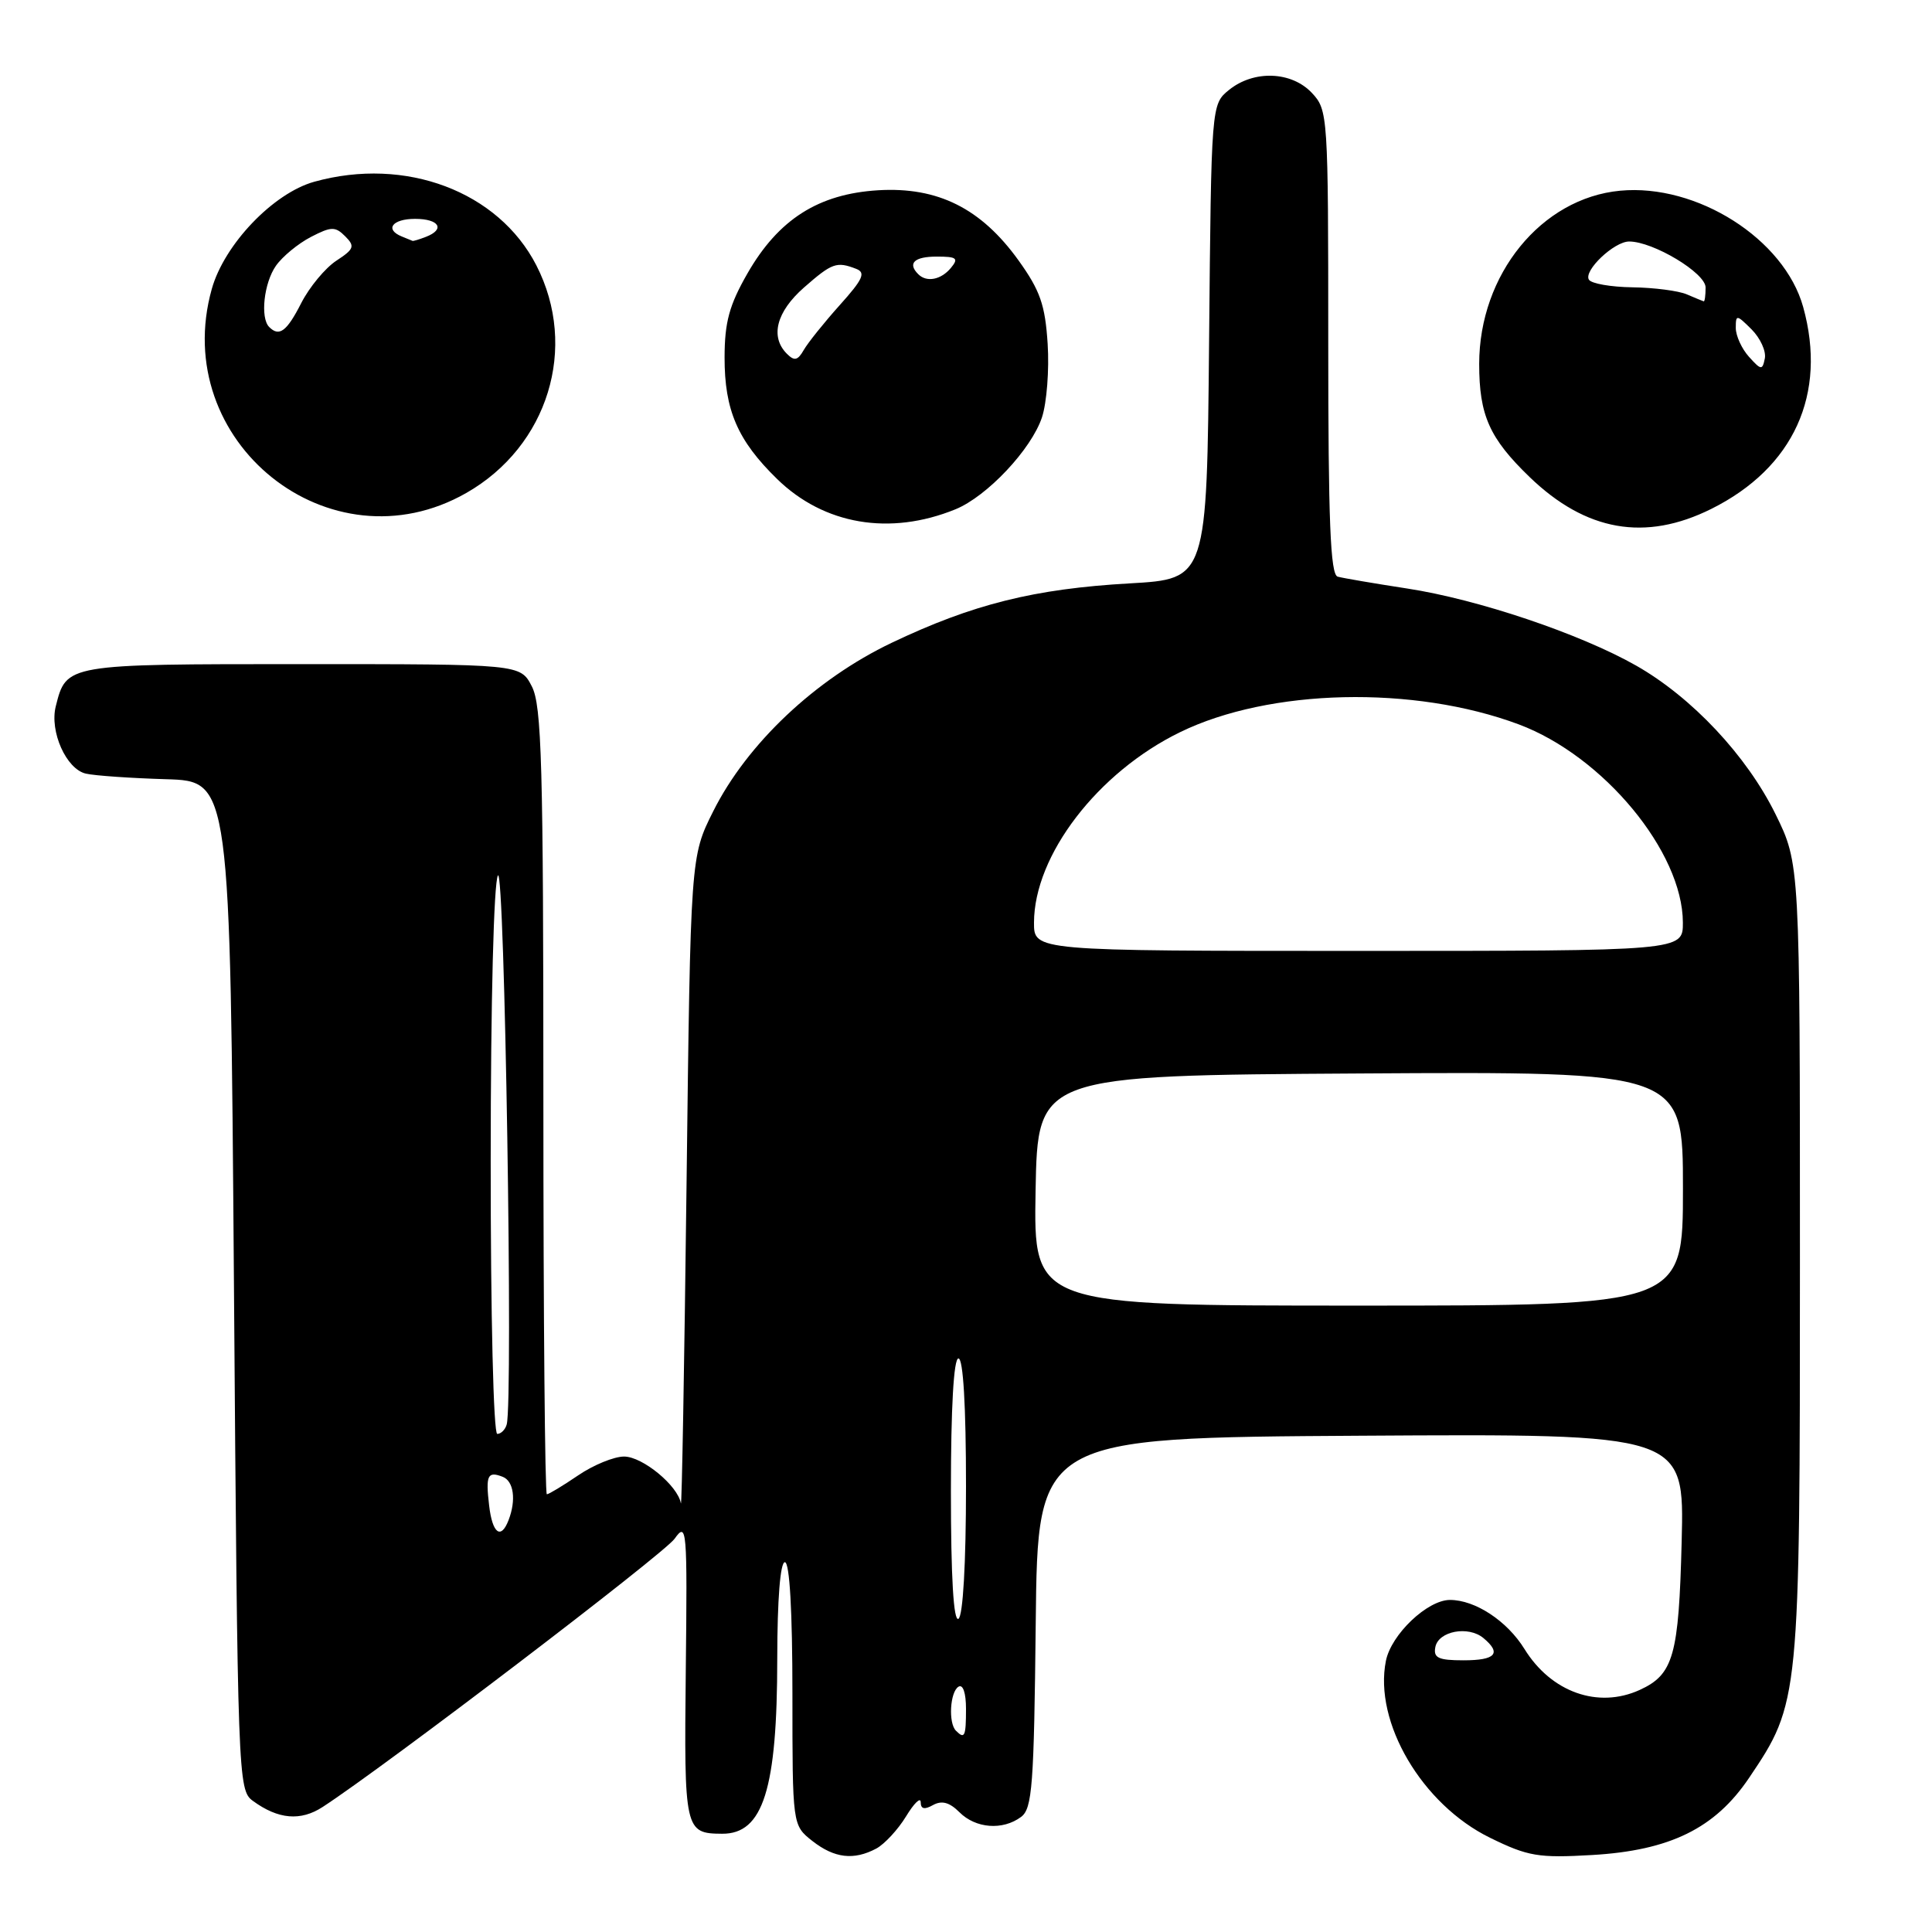 <?xml version="1.0" encoding="UTF-8" standalone="no"?>
<!DOCTYPE svg PUBLIC "-//W3C//DTD SVG 1.1//EN" "http://www.w3.org/Graphics/SVG/1.1/DTD/svg11.dtd" >
<svg xmlns="http://www.w3.org/2000/svg" xmlns:xlink="http://www.w3.org/1999/xlink" version="1.1" viewBox="0 0 256 256">
 <g >
 <path fill="currentColor"
d=" M 116.12 244.94 C 117.21 244.35 118.98 242.44 120.05 240.69 C 121.12 238.93 121.99 238.08 122.00 238.80 C 122.00 239.71 122.49 239.82 123.63 239.18 C 124.79 238.54 125.81 238.81 127.13 240.13 C 129.29 242.29 132.87 242.56 135.30 240.75 C 136.78 239.65 137.01 236.61 137.24 215.00 C 137.50 190.50 137.50 190.50 180.34 190.24 C 223.19 189.98 223.19 189.98 222.83 204.24 C 222.45 219.41 221.75 221.88 217.26 223.93 C 211.75 226.44 205.54 224.23 202.00 218.50 C 199.70 214.78 195.47 212.00 192.13 212.00 C 189.14 212.00 184.34 216.57 183.64 220.07 C 182.01 228.20 188.43 239.11 197.45 243.52 C 202.47 245.98 203.84 246.21 210.95 245.80 C 221.28 245.20 227.25 242.27 231.76 235.58 C 238.47 225.63 238.50 225.32 238.50 166.98 C 238.50 114.46 238.50 114.46 235.26 107.87 C 231.44 100.12 224.18 92.39 216.79 88.19 C 209.35 83.97 195.81 79.41 186.45 77.98 C 182.08 77.31 177.94 76.60 177.25 76.41 C 176.28 76.14 176.00 69.07 176.00 45.35 C 176.00 15.18 175.96 14.59 173.83 12.31 C 171.13 9.44 166.14 9.26 162.86 11.91 C 160.50 13.82 160.50 13.82 160.21 45.27 C 159.92 76.72 159.92 76.72 149.71 77.30 C 137.05 78.02 128.91 80.05 118.16 85.17 C 108.05 89.99 98.98 98.55 94.50 107.51 C 91.50 113.50 91.50 113.50 90.97 157.00 C 90.68 180.93 90.34 199.92 90.22 199.20 C 89.82 196.86 85.14 193.00 82.69 193.00 C 81.36 193.00 78.62 194.12 76.60 195.50 C 74.57 196.88 72.71 198.00 72.46 198.00 C 72.21 198.00 72.00 174.58 72.00 145.95 C 72.00 101.25 71.78 93.48 70.47 90.95 C 68.95 88.00 68.95 88.00 40.05 88.00 C 8.70 88.00 8.80 87.98 7.39 93.59 C 6.55 96.92 8.78 101.92 11.38 102.51 C 12.54 102.78 17.32 103.11 22.00 103.25 C 30.50 103.50 30.50 103.50 31.00 170.33 C 31.49 235.71 31.54 237.19 33.50 238.62 C 36.86 241.08 39.83 241.34 42.76 239.43 C 51.09 234.01 87.95 205.91 89.39 203.89 C 91.01 201.61 91.08 202.43 90.87 221.33 C 90.64 242.54 90.73 242.95 95.68 242.98 C 101.12 243.02 102.99 237.08 102.99 219.75 C 103.00 211.92 103.39 207.00 104.00 207.00 C 104.63 207.00 105.00 213.48 105.00 224.43 C 105.00 241.85 105.00 241.85 107.63 243.93 C 110.56 246.23 113.13 246.53 116.12 244.94 Z  M 126.59 67.49 C 130.78 65.79 136.67 59.53 138.07 55.29 C 138.70 53.37 139.04 49.00 138.82 45.57 C 138.49 40.40 137.83 38.50 134.95 34.49 C 130.00 27.61 124.26 24.74 116.37 25.21 C 108.45 25.69 103.15 29.06 99.03 36.25 C 96.63 40.44 96.02 42.69 96.01 47.35 C 96.00 54.34 97.73 58.36 102.97 63.47 C 109.18 69.53 117.91 71.02 126.59 67.49 Z  M 226.76 67.43 C 237.68 61.99 242.13 52.21 238.93 40.68 C 236.43 31.67 224.85 24.31 214.68 25.27 C 204.23 26.25 196.00 36.37 196.00 48.23 C 196.00 55.03 197.36 58.07 202.67 63.20 C 210.14 70.41 218.01 71.79 226.76 67.43 Z  M 61.79 65.32 C 72.63 59.13 76.65 46.05 71.07 35.16 C 66.04 25.36 53.74 20.72 41.65 24.08 C 36.21 25.59 29.71 32.39 28.06 38.30 C 22.39 58.53 43.74 75.62 61.79 65.32 Z  M 126.67 229.33 C 125.64 228.31 125.88 224.19 127.00 223.50 C 127.60 223.13 128.00 224.32 128.00 226.44 C 128.00 230.10 127.82 230.49 126.67 229.33 Z  M 190.19 218.25 C 190.59 216.13 194.55 215.38 196.56 217.05 C 199.00 219.08 198.18 220.00 193.93 220.00 C 190.59 220.00 189.91 219.68 190.19 218.25 Z  M 126.00 197.56 C 126.00 186.52 126.37 180.00 127.00 180.00 C 127.63 180.00 128.00 186.31 128.00 196.94 C 128.00 207.16 127.60 214.13 127.00 214.50 C 126.35 214.90 126.00 209.01 126.00 197.56 Z  M 64.81 199.47 C 64.34 195.48 64.61 194.91 66.60 195.68 C 68.07 196.24 68.42 198.75 67.39 201.42 C 66.38 204.06 65.24 203.20 64.81 199.47 Z  M 65.02 153.75 C 65.02 132.66 65.43 116.87 65.98 116.00 C 66.87 114.59 68.01 185.72 67.14 188.75 C 66.95 189.44 66.38 190.00 65.89 190.00 C 65.39 190.00 65.01 174.37 65.02 153.75 Z  M 137.22 157.75 C 137.50 142.50 137.50 142.50 180.25 142.24 C 223.00 141.98 223.00 141.98 223.00 157.49 C 223.00 173.00 223.00 173.00 179.97 173.00 C 136.95 173.00 136.95 173.00 137.22 157.75 Z  M 137.01 122.25 C 137.03 113.32 145.45 102.34 156.36 97.02 C 168.22 91.23 187.35 90.79 201.26 95.99 C 212.46 100.19 222.97 112.88 222.99 122.25 C 223.00 126.00 223.00 126.00 180.00 126.00 C 137.00 126.00 137.00 126.00 137.01 122.25 Z  M 104.25 46.86 C 102.02 44.61 102.88 41.31 106.53 38.10 C 110.25 34.84 110.85 34.62 113.44 35.62 C 114.75 36.12 114.36 36.99 111.27 40.43 C 109.20 42.74 107.05 45.42 106.50 46.38 C 105.70 47.78 105.25 47.87 104.25 46.86 Z  M 121.67 36.33 C 120.22 34.88 121.15 34.00 124.12 34.00 C 126.78 34.00 127.06 34.22 126.00 35.50 C 124.69 37.08 122.78 37.45 121.67 36.33 Z  M 231.75 47.28 C 230.79 46.22 230.00 44.49 230.00 43.45 C 230.00 41.66 230.11 41.67 232.10 43.65 C 233.25 44.81 234.04 46.53 233.85 47.49 C 233.53 49.08 233.36 49.07 231.75 47.28 Z  M 223.50 39.00 C 222.40 38.53 219.16 38.11 216.31 38.07 C 213.45 38.03 210.86 37.58 210.54 37.06 C 209.80 35.87 213.88 32.00 215.87 32.00 C 219.06 32.00 226.00 36.17 226.00 38.09 C 226.00 39.14 225.89 39.97 225.75 39.93 C 225.61 39.89 224.60 39.47 223.50 39.00 Z  M 35.67 43.33 C 34.46 42.13 34.97 37.49 36.56 35.22 C 37.42 33.99 39.50 32.28 41.19 31.40 C 43.90 30.00 44.42 29.99 45.74 31.31 C 47.06 32.63 46.93 33.00 44.56 34.55 C 43.09 35.52 41.00 38.04 39.92 40.15 C 38.00 43.92 37.00 44.67 35.67 43.33 Z  M 53.25 31.34 C 50.93 30.40 51.98 29.00 55.00 29.00 C 58.21 29.00 59.03 30.39 56.42 31.39 C 55.55 31.73 54.76 31.96 54.67 31.92 C 54.58 31.88 53.94 31.62 53.25 31.34 Z "/>
</g>
</svg>